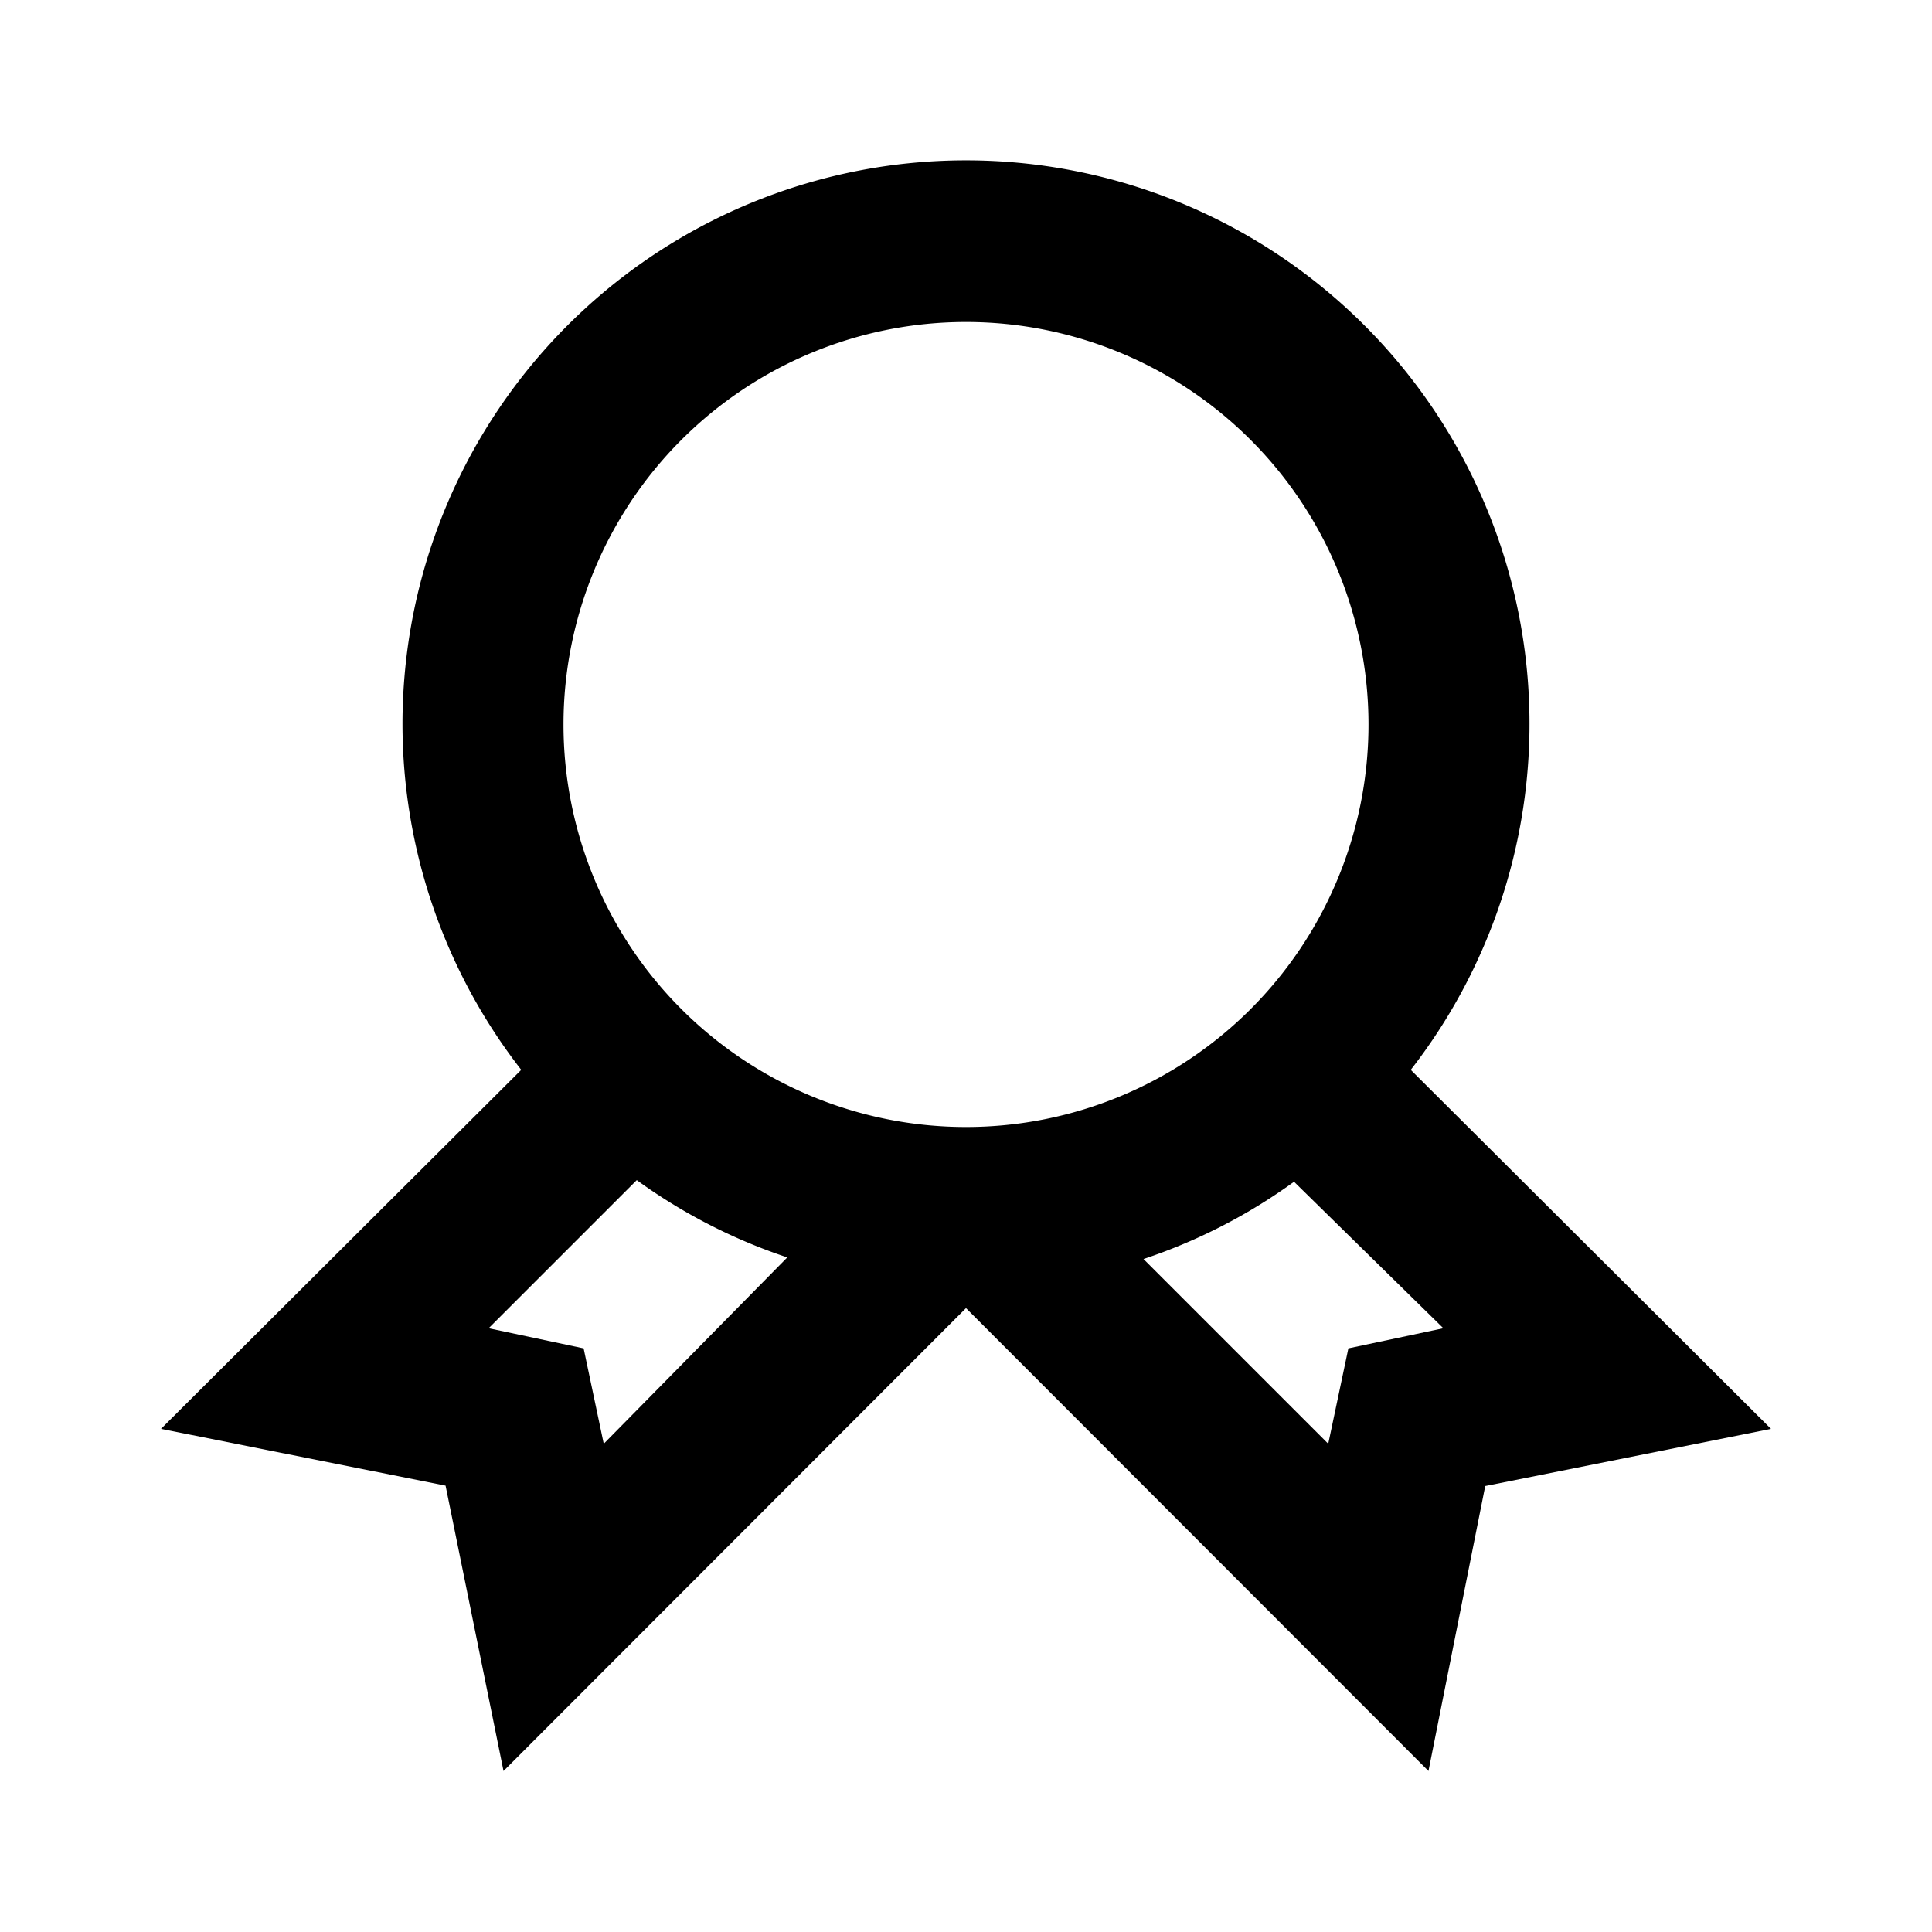 <svg xmlns="http://www.w3.org/2000/svg" viewBox="0 0 48 48"><rect width="48" height="48" style="fill:none"/><path d="M35.05,26.58a14,14,0,1,0-22.1,0L4,35.5l7.07,1.41L12.51,44,24,32.5,35.49,44l1.41-7.08L44,35.5ZM24,8A10,10,0,1,1,14,18,10,10,0,0,1,24,8Zm-9.5,25.5L12.14,33l3.68-3.68a13.79,13.79,0,0,0,3.74,1.92L15,35.87Zm19,0L33,35.87l-4.59-4.59a13.79,13.79,0,0,0,3.74-1.92L35.86,33Z"/></svg>